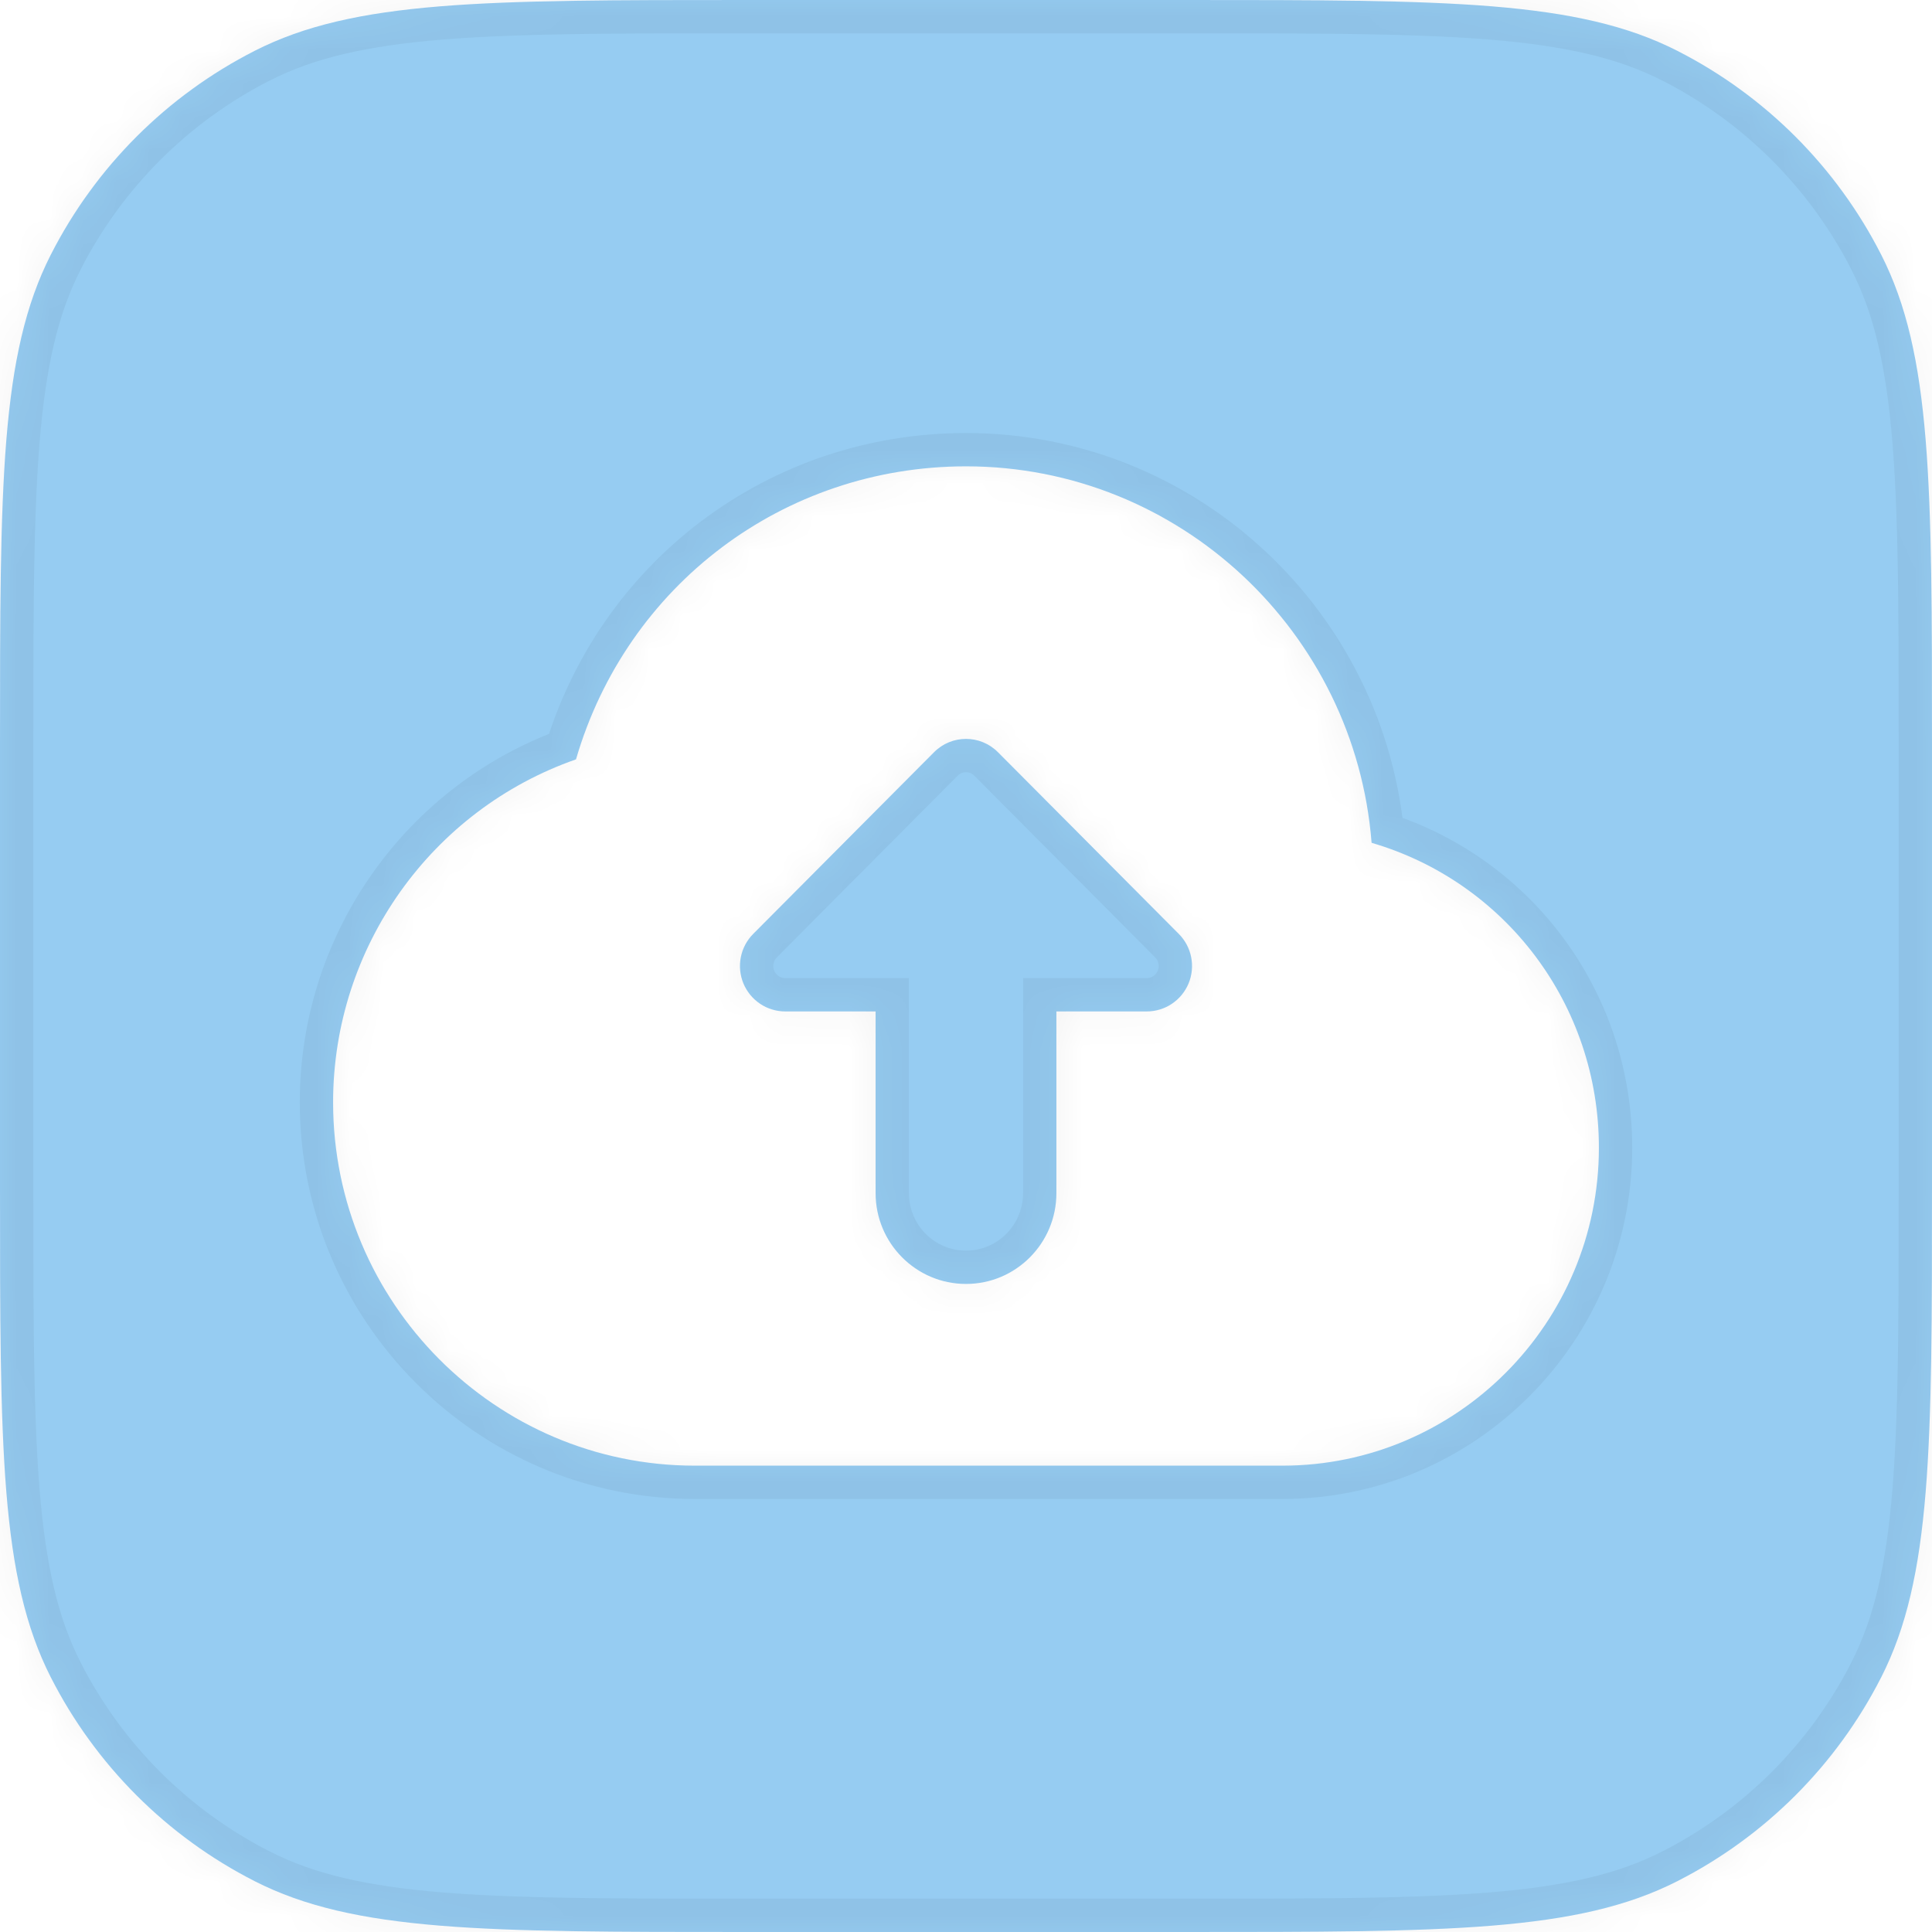 <svg width="58" height="58" viewBox="0 0 58 58" fill="none" xmlns="http://www.w3.org/2000/svg">
<g filter="url(#filter0_b_6443_37256)">
<mask id="path-1-inside-1_6443_37256" fill="white">
<path fill-rule="evenodd" clip-rule="evenodd" d="M0 22.4C0 14.559 0 10.639 1.526 7.644C2.868 5.01 5.01 2.868 7.644 1.526C10.639 0 14.559 0 22.4 0H35.6C43.441 0 47.361 0 50.356 1.526C52.99 2.868 55.132 5.01 56.474 7.644C58 10.639 58 14.559 58 22.4V35.6C58 43.441 58 47.361 56.474 50.356C55.132 52.99 52.99 55.132 50.356 56.474C47.361 58 43.441 58 35.6 58H22.4C14.559 58 10.639 58 7.644 56.474C5.01 55.132 2.868 52.99 1.526 50.356C0 47.361 0 43.441 0 35.6V22.4ZM29 14C35.41 14 40.682 18.987 41.176 25.302C45.191 26.474 48 30.16 48 34.455C48 39.718 43.739 44 38.5 44H20.857C14.871 44 10 39.106 10 33.091C10 28.431 12.96 24.308 17.292 22.797C18.811 17.578 23.517 14 29 14ZM34.429 30.364C34.977 30.364 35.472 30.031 35.683 29.522C35.893 29.012 35.776 28.426 35.388 28.036L29.959 22.581C29.695 22.316 29.347 22.182 29 22.182C28.653 22.182 28.305 22.316 28.041 22.581L22.612 28.036C22.224 28.426 22.107 29.012 22.317 29.522C22.528 30.031 23.023 30.364 23.571 30.364H26.286V35.818C26.286 37.324 27.502 38.545 29 38.545C30.498 38.545 31.714 37.324 31.714 35.818V30.364H34.429Z"/>
</mask>
<path fill-rule="evenodd" clip-rule="evenodd" d="M0 22.4C0 14.559 0 10.639 1.526 7.644C2.868 5.01 5.01 2.868 7.644 1.526C10.639 0 14.559 0 22.4 0H35.6C43.441 0 47.361 0 50.356 1.526C52.99 2.868 55.132 5.01 56.474 7.644C58 10.639 58 14.559 58 22.4V35.6C58 43.441 58 47.361 56.474 50.356C55.132 52.99 52.99 55.132 50.356 56.474C47.361 58 43.441 58 35.6 58H22.4C14.559 58 10.639 58 7.644 56.474C5.01 55.132 2.868 52.99 1.526 50.356C0 47.361 0 43.441 0 35.6V22.4ZM29 14C35.41 14 40.682 18.987 41.176 25.302C45.191 26.474 48 30.16 48 34.455C48 39.718 43.739 44 38.5 44H20.857C14.871 44 10 39.106 10 33.091C10 28.431 12.96 24.308 17.292 22.797C18.811 17.578 23.517 14 29 14ZM34.429 30.364C34.977 30.364 35.472 30.031 35.683 29.522C35.893 29.012 35.776 28.426 35.388 28.036L29.959 22.581C29.695 22.316 29.347 22.182 29 22.182C28.653 22.182 28.305 22.316 28.041 22.581L22.612 28.036C22.224 28.426 22.107 29.012 22.317 29.522C22.528 30.031 23.023 30.364 23.571 30.364H26.286V35.818C26.286 37.324 27.502 38.545 29 38.545C30.498 38.545 31.714 37.324 31.714 35.818V30.364H34.429Z" fill="#96CCF2"/>
<path d="M1.526 7.644L2.417 8.098L1.526 7.644ZM7.644 1.526L8.098 2.417L7.644 1.526ZM50.356 1.526L49.902 2.417V2.417L50.356 1.526ZM56.474 7.644L57.365 7.19V7.19L56.474 7.644ZM56.474 50.356L55.583 49.902L56.474 50.356ZM50.356 56.474L49.902 55.583L50.356 56.474ZM7.644 56.474L7.19 57.365H7.19L7.644 56.474ZM1.526 50.356L2.417 49.902H2.417L1.526 50.356ZM41.176 25.302L40.179 25.38L40.233 26.068L40.896 26.262L41.176 25.302ZM17.292 22.797L17.621 23.741L18.108 23.571L18.252 23.076L17.292 22.797ZM35.683 29.522L36.607 29.904L36.607 29.904L35.683 29.522ZM35.388 28.036L36.097 27.331V27.331L35.388 28.036ZM29.959 22.581L29.251 23.287H29.251L29.959 22.581ZM28.041 22.581L27.332 21.876L27.332 21.876L28.041 22.581ZM22.612 28.036L23.321 28.741L22.612 28.036ZM22.317 29.522L21.393 29.904L21.393 29.904L22.317 29.522ZM26.286 30.364H27.286V29.364H26.286V30.364ZM31.714 30.364V29.364H30.714V30.364H31.714ZM0.635 7.19C-0.212 8.852 -0.61 10.727 -0.806 13.123C-1.001 15.508 -1 18.496 -1 22.4H1C1 18.463 1.001 15.571 1.187 13.286C1.373 11.014 1.738 9.431 2.417 8.098L0.635 7.19ZM7.19 0.635C4.368 2.073 2.073 4.368 0.635 7.19L2.417 8.098C3.663 5.652 5.652 3.663 8.098 2.417L7.19 0.635ZM22.4 -1C18.496 -1 15.508 -1.001 13.123 -0.806C10.727 -0.61 8.852 -0.212 7.19 0.635L8.098 2.417C9.431 1.738 11.014 1.373 13.286 1.187C15.571 1.001 18.463 1 22.4 1V-1ZM35.6 -1H22.4V1H35.6V-1ZM50.81 0.635C49.148 -0.212 47.273 -0.61 44.877 -0.806C42.492 -1.001 39.504 -1 35.6 -1V1C39.537 1 42.429 1.001 44.714 1.187C46.986 1.373 48.569 1.738 49.902 2.417L50.81 0.635ZM57.365 7.19C55.927 4.368 53.632 2.073 50.81 0.635L49.902 2.417C52.348 3.663 54.337 5.652 55.583 8.098L57.365 7.19ZM59 22.4C59 18.496 59.001 15.508 58.806 13.123C58.61 10.727 58.212 8.852 57.365 7.19L55.583 8.098C56.262 9.431 56.627 11.014 56.813 13.286C56.999 15.571 57 18.463 57 22.4H59ZM59 35.6V22.4H57V35.6H59ZM57.365 50.81C58.212 49.148 58.61 47.273 58.806 44.877C59.001 42.492 59 39.504 59 35.6H57C57 39.537 56.999 42.429 56.813 44.714C56.627 46.986 56.262 48.569 55.583 49.902L57.365 50.81ZM50.81 57.365C53.632 55.927 55.927 53.632 57.365 50.81L55.583 49.902C54.337 52.348 52.348 54.337 49.902 55.583L50.81 57.365ZM35.6 59C39.504 59 42.492 59.001 44.877 58.806C47.273 58.61 49.148 58.212 50.81 57.365L49.902 55.583C48.569 56.262 46.986 56.627 44.714 56.813C42.429 56.999 39.537 57 35.6 57V59ZM22.4 59H35.6V57H22.4V59ZM7.19 57.365C8.852 58.212 10.727 58.61 13.123 58.806C15.508 59.001 18.496 59 22.4 59V57C18.463 57 15.571 56.999 13.286 56.813C11.014 56.627 9.431 56.262 8.098 55.583L7.19 57.365ZM0.635 50.81C2.073 53.632 4.368 55.927 7.19 57.365L8.098 55.583C5.652 54.337 3.663 52.348 2.417 49.902L0.635 50.81ZM-1 35.6C-1 39.504 -1.001 42.492 -0.806 44.877C-0.61 47.273 -0.212 49.148 0.635 50.81L2.417 49.902C1.738 48.569 1.373 46.986 1.187 44.714C1.001 42.429 1 39.537 1 35.6H-1ZM-1 22.4V35.6H1V22.4H-1ZM42.173 25.224C41.639 18.397 35.94 13 29 13V15C34.879 15 39.725 19.577 40.179 25.38L42.173 25.224ZM49 34.455C49 29.715 45.897 25.639 41.457 24.342L40.896 26.262C44.484 27.31 47 30.605 47 34.455H49ZM38.5 45C44.295 45 49 40.266 49 34.455H47C47 39.17 43.182 43 38.5 43V45ZM20.857 45H38.5V43H20.857V45ZM9 33.091C9 39.654 14.314 45 20.857 45V43C15.428 43 11 38.558 11 33.091H9ZM16.963 21.853C12.23 23.503 9 28.005 9 33.091H11C11 28.858 13.69 25.112 17.621 23.741L16.963 21.853ZM29 13C23.069 13 17.974 16.875 16.332 22.517L18.252 23.076C19.648 18.281 23.965 15 29 15V13ZM34.758 29.14C34.702 29.277 34.569 29.364 34.429 29.364V31.364C35.384 31.364 36.243 30.784 36.607 29.904L34.758 29.14ZM34.679 28.741C34.783 28.846 34.815 29.003 34.758 29.141L36.607 29.904C36.971 29.021 36.769 28.006 36.097 27.331L34.679 28.741ZM29.251 23.287L34.679 28.741L36.097 27.331L30.668 21.876L29.251 23.287ZM29 23.182C29.091 23.182 29.18 23.216 29.251 23.287L30.668 21.876C30.209 21.415 29.604 21.182 29 21.182V23.182ZM28.749 23.287C28.82 23.216 28.909 23.182 29 23.182V21.182C28.396 21.182 27.791 21.415 27.332 21.876L28.749 23.287ZM23.321 28.741L28.749 23.287L27.332 21.876L21.903 27.331L23.321 28.741ZM23.242 29.141C23.185 29.003 23.217 28.846 23.321 28.741L21.903 27.331C21.231 28.006 21.029 29.021 21.393 29.904L23.242 29.141ZM23.571 29.364C23.431 29.364 23.298 29.277 23.241 29.14L21.393 29.904C21.757 30.784 22.616 31.364 23.571 31.364V29.364ZM26.286 29.364H23.571V31.364H26.286V29.364ZM27.286 35.818V30.364H25.286V35.818H27.286ZM29 37.545C28.058 37.545 27.286 36.776 27.286 35.818H25.286C25.286 37.871 26.945 39.545 29 39.545V37.545ZM30.714 35.818C30.714 36.776 29.942 37.545 29 37.545V39.545C31.055 39.545 32.714 37.871 32.714 35.818H30.714ZM30.714 30.364V35.818H32.714V30.364H30.714ZM34.429 29.364H31.714V31.364H34.429V29.364Z" fill="black" fill-opacity="0.05" mask="url(#path-1-inside-1_6443_37256)"/>
</g>
<defs>
<filter id="filter0_b_6443_37256" x="-16" y="-16" width="90" height="90" filterUnits="userSpaceOnUse" color-interpolation-filters="sRGB">
<feFlood flood-opacity="0" result="BackgroundImageFix"/>
<feGaussianBlur in="BackgroundImage" stdDeviation="8"/>
<feComposite in2="SourceAlpha" operator="in" result="effect1_backgroundBlur_6443_37256"/>
<feBlend mode="normal" in="SourceGraphic" in2="effect1_backgroundBlur_6443_37256" result="shape"/>
</filter>
</defs>
</svg>
